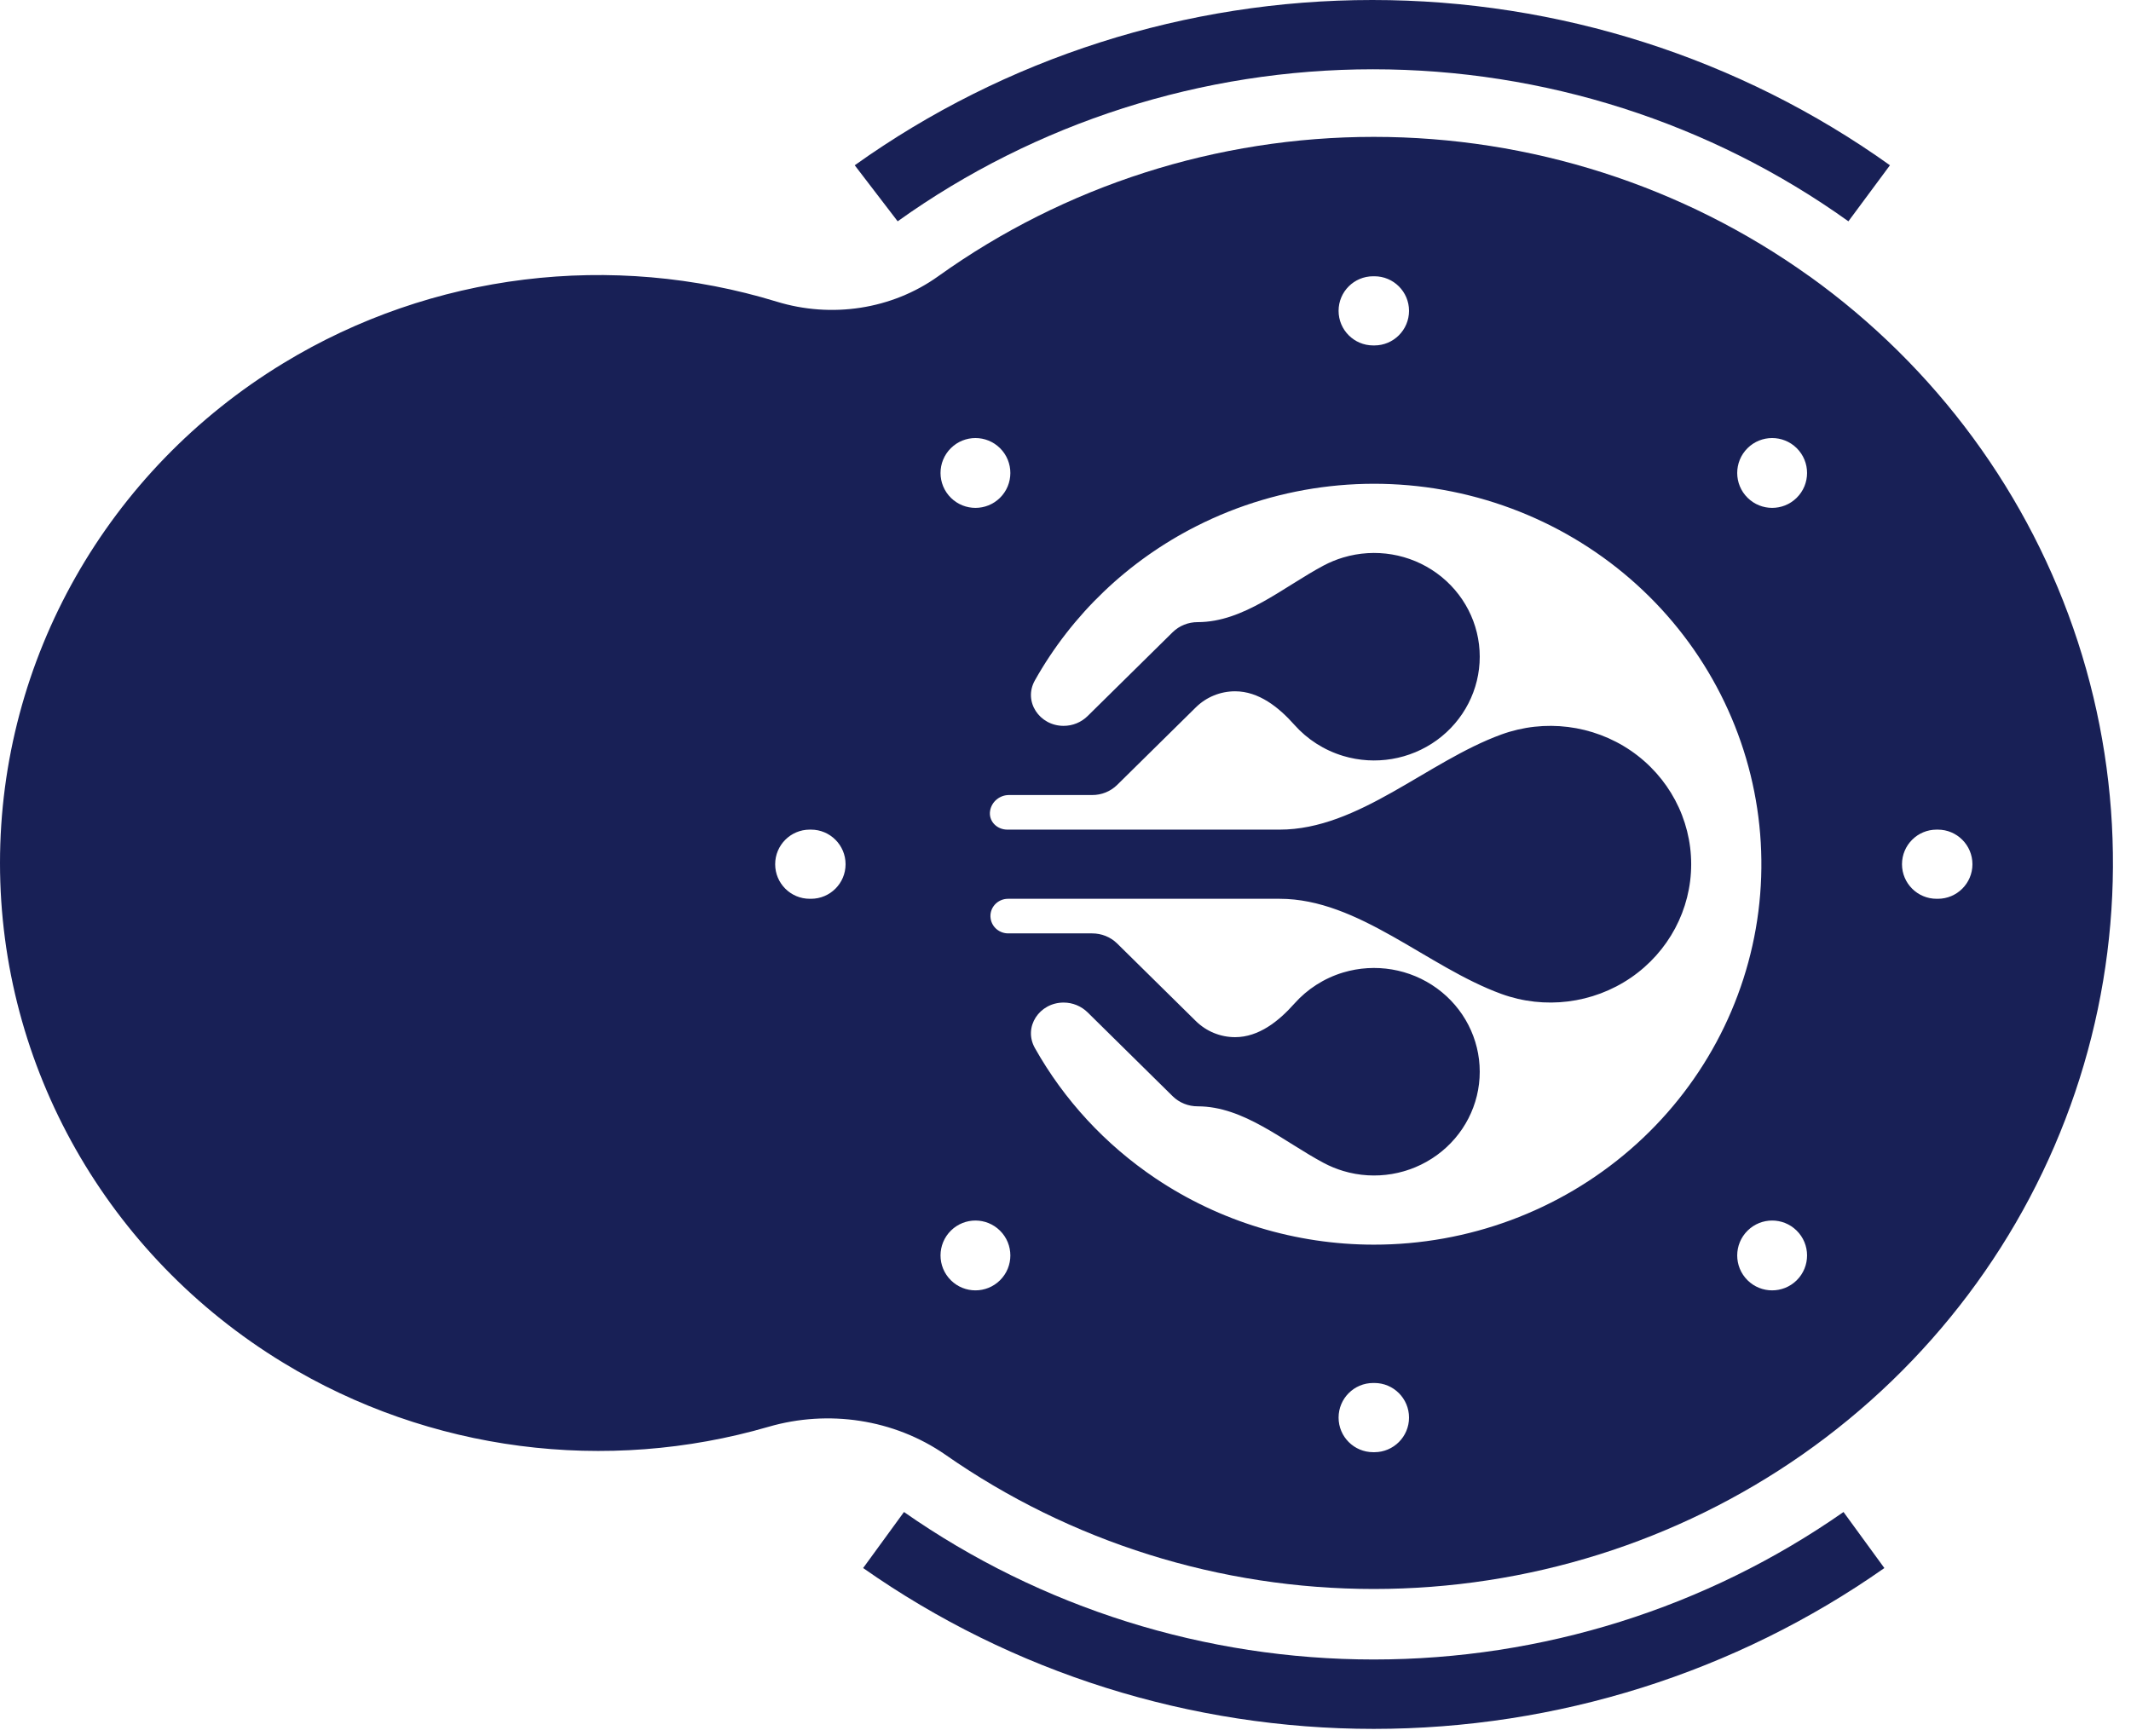 <svg width="54" height="44" viewBox="0 0 54 44" fill="none" xmlns="http://www.w3.org/2000/svg">
<path d="M45.851 7.001C45.851 7.002 45.85 7.002 45.85 7.002C42.644 4.706 38.78 3.469 34.812 3.469C30.845 3.469 26.98 4.706 23.774 7.002C22.598 7.845 21.067 8.07 19.684 7.646C15.52 6.371 10.95 6.909 7.178 9.207C2.715 11.924 0 16.715 0 21.873C0 27.031 2.715 31.822 7.178 34.539C10.888 36.798 15.368 37.357 19.476 36.162C20.99 35.722 22.656 35.969 23.952 36.867C27.125 39.083 30.92 40.273 34.812 40.273C38.705 40.273 42.5 39.083 45.672 36.867C48.909 34.603 51.329 31.388 52.584 27.684C53.839 23.98 53.862 19.981 52.652 16.263C51.442 12.546 49.06 9.302 45.851 7.001C45.851 7.001 45.851 7.001 45.851 7.001ZM21.427 21.904C21.427 22.388 21.035 22.78 20.551 22.78H20.519C20.035 22.78 19.643 22.388 19.643 21.904C19.643 21.42 20.035 21.027 20.519 21.027H20.551C21.035 21.027 21.427 21.42 21.427 21.904ZM33.92 7.878C33.92 7.394 34.312 7.002 34.797 7.002H34.828C35.312 7.002 35.705 7.394 35.705 7.878C35.705 8.362 35.312 8.755 34.828 8.755H34.797C34.312 8.755 33.92 8.362 33.92 7.878ZM24.098 11.356C24.443 11.017 24.996 11.018 25.34 11.358C25.691 11.706 25.69 12.273 25.338 12.619C24.995 12.956 24.445 12.957 24.1 12.621C23.745 12.274 23.744 11.704 24.098 11.356ZM25.34 32.449C24.996 32.789 24.443 32.79 24.098 32.451C23.744 32.103 23.745 31.533 24.1 31.186C24.445 30.85 24.995 30.851 25.338 31.189C25.69 31.535 25.691 32.102 25.34 32.449ZM35.705 35.929C35.705 36.413 35.312 36.806 34.828 36.806H34.797C34.312 36.806 33.92 36.413 33.92 35.929C33.92 35.445 34.312 35.052 34.797 35.052H34.828C35.312 35.052 35.705 35.445 35.705 35.929ZM34.812 31.546C34.812 31.546 34.812 31.546 34.812 31.546C32.837 31.545 30.909 30.959 29.279 29.864C28.007 29.009 26.963 27.877 26.224 26.562C25.924 26.028 26.34 25.41 26.952 25.41C27.18 25.41 27.398 25.499 27.561 25.659L29.717 27.785C29.717 27.785 29.717 27.785 29.717 27.785C29.717 27.785 29.717 27.785 29.717 27.785C29.885 27.95 30.114 28.041 30.351 28.04C31.518 28.04 32.513 28.926 33.543 29.475C33.699 29.558 33.864 29.626 34.036 29.678C34.848 29.922 35.729 29.773 36.411 29.277C37.094 28.781 37.497 27.997 37.497 27.163C37.497 26.329 37.094 25.545 36.411 25.049C35.729 24.553 34.848 24.405 34.036 24.648C33.552 24.794 33.127 25.069 32.802 25.434C32.405 25.882 31.897 26.287 31.298 26.287C30.925 26.287 30.567 26.14 30.302 25.878L28.307 23.911C28.139 23.747 27.911 23.656 27.674 23.657H25.549C25.327 23.657 25.136 23.5 25.103 23.281C25.062 23.014 25.274 22.78 25.544 22.78H32.426C34.431 22.78 36.16 24.504 38.044 25.191C39.14 25.59 40.365 25.437 41.324 24.782C42.283 24.126 42.855 23.051 42.855 21.904C42.855 20.756 42.283 19.681 41.324 19.025C40.365 18.37 39.14 18.217 38.044 18.616C36.16 19.303 34.431 21.027 32.426 21.027H25.526C25.258 21.027 25.044 20.808 25.09 20.545C25.131 20.315 25.335 20.15 25.569 20.15H27.674C27.911 20.152 28.139 20.06 28.307 19.896L30.302 17.929C30.567 17.667 30.925 17.521 31.298 17.521C31.897 17.521 32.405 17.925 32.802 18.373C33.127 18.738 33.552 19.013 34.036 19.159C34.848 19.403 35.729 19.254 36.411 18.759C37.094 18.262 37.497 17.478 37.497 16.644C37.497 15.81 37.094 15.026 36.411 14.53C35.729 14.034 34.848 13.886 34.036 14.13C33.864 14.181 33.699 14.25 33.543 14.332C32.513 14.881 31.517 15.768 30.351 15.768C30.113 15.767 29.885 15.858 29.717 16.022L27.561 18.148C27.399 18.308 27.18 18.397 26.952 18.397C26.34 18.397 25.924 17.779 26.224 17.245C27.161 15.577 28.586 14.21 30.328 13.33C32.456 12.254 34.911 11.979 37.231 12.557C39.551 13.135 41.576 14.525 42.925 16.467C44.274 18.409 44.855 20.768 44.558 23.101C44.261 25.434 43.106 27.58 41.311 29.135C39.517 30.69 37.206 31.548 34.812 31.546C34.812 31.546 34.812 31.546 34.812 31.546ZM45.527 32.451C45.181 32.79 44.628 32.789 44.284 32.449C43.933 32.102 43.934 31.535 44.286 31.189C44.63 30.851 45.18 30.85 45.524 31.186C45.88 31.533 45.88 32.103 45.527 32.451ZM45.524 12.621C45.18 12.957 44.63 12.956 44.286 12.618C43.934 12.273 43.933 11.705 44.284 11.358C44.628 11.018 45.181 11.017 45.527 11.356C45.88 11.704 45.88 12.274 45.524 12.621ZM49.982 21.904C49.982 22.388 49.589 22.78 49.105 22.78H49.074C48.59 22.78 48.197 22.388 48.197 21.904C48.197 21.419 48.59 21.027 49.074 21.027H49.105C49.589 21.027 49.982 21.419 49.982 21.904Z" fill="#182056"/>
<path d="M47.75 39.742L46.715 38.322C43.239 40.753 39.078 42.06 34.811 42.06C30.544 42.06 26.383 40.753 22.907 38.322L21.872 39.742C25.647 42.394 30.171 43.819 34.811 43.819C39.452 43.819 43.976 42.393 47.751 39.742H47.75Z" fill="#182056"/>
<path d="M22.747 5.609C26.247 3.105 30.465 1.756 34.793 1.756C39.122 1.756 43.341 3.105 46.839 5.609L47.892 4.188V4.189C44.08 1.466 39.488 0 34.775 0C30.062 0 25.471 1.466 21.659 4.189L22.747 5.609Z" fill="#182056"/>
<path d="M16.073 13.138C16.073 14.59 14.874 15.768 13.396 15.768C11.918 15.768 10.719 14.59 10.719 13.138C10.719 11.686 11.918 10.508 13.396 10.508C14.874 10.508 16.073 11.686 16.073 13.138Z" fill="#182056"/>
<path d="M13.777 22.043V23.459C13.777 23.748 13.54 23.982 13.247 23.982H12.341C12.049 23.982 11.811 23.748 11.811 23.459V22.043C11.811 20.973 10.931 20.105 9.846 20.105C8.76 20.105 7.88 20.973 7.88 22.043V23.459C7.88 23.748 7.643 23.982 7.351 23.982H6.445C6.152 23.982 5.915 23.748 5.915 23.459V22.043C5.915 19.902 7.675 18.166 9.846 18.166C12.017 18.166 13.777 19.902 13.777 22.043Z" fill="#182056"/>
<path d="M16.725 23.368L16.725 16.43C16.432 16.43 14.711 16.43 14.711 16.43L14.742 23.368C14.742 24.439 13.862 25.307 12.777 25.307C11.691 25.307 10.811 24.439 10.811 23.368V21.952C10.811 21.663 10.574 21.429 10.281 21.429H9.376C9.083 21.429 8.846 21.663 8.846 21.952V23.368C8.846 25.509 10.61 27.245 12.785 27.245C14.961 27.245 16.725 25.509 16.725 23.368Z" fill="#182056"/>
<path d="M9.881 18.264C9.928 18.228 9.905 18.154 9.846 18.154C7.675 18.154 5.915 19.89 5.915 22.031V23.447C5.915 23.736 6.152 23.97 6.445 23.97H7.351C7.643 23.97 7.88 23.736 7.88 23.447V22.031C7.88 21.58 8.036 21.166 8.298 20.836C8.362 20.755 8.41 20.662 8.43 20.561C8.621 19.631 9.148 18.823 9.881 18.264Z" fill="#182056"/>
<path d="M12.958 27.246C12.898 27.249 12.837 27.25 12.777 27.25C10.606 27.25 8.846 25.514 8.846 23.373V21.434H10.811V23.373C10.811 23.88 11.009 24.342 11.332 24.688C11.504 25.743 12.107 26.657 12.958 27.246Z" fill="#182056"/>
</svg>
